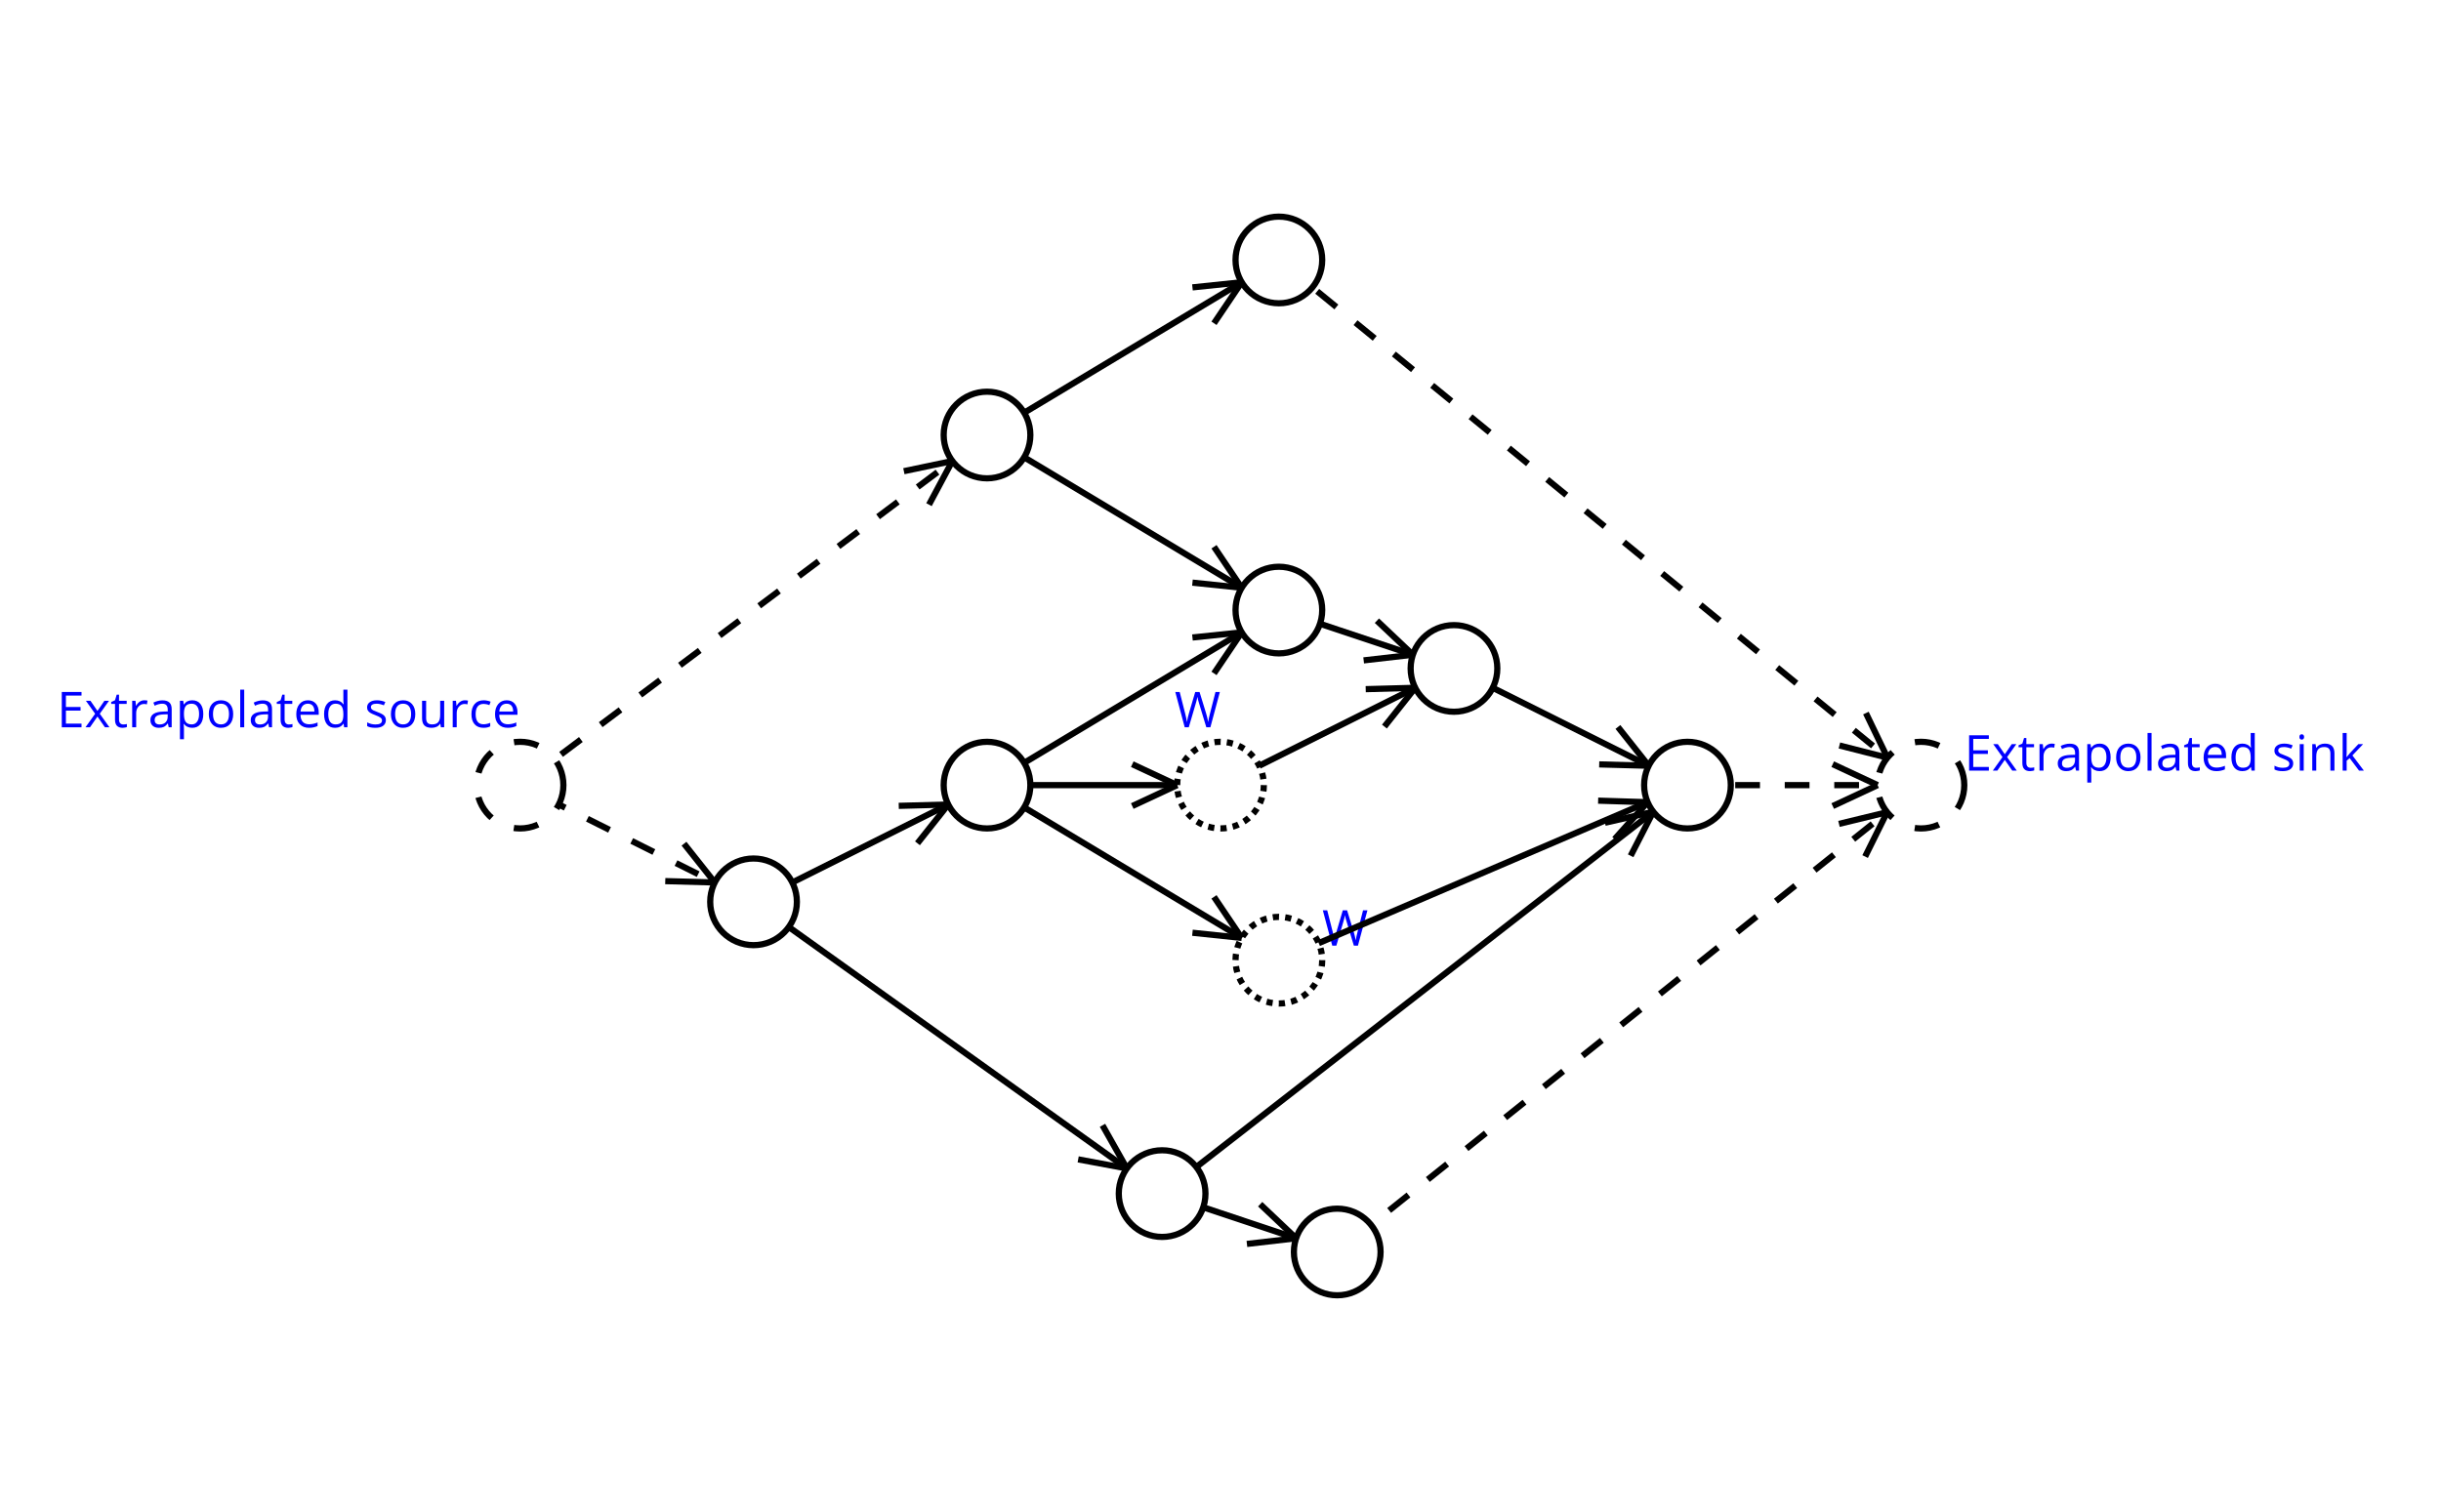 <?xml version="1.0" encoding="UTF-8"?>
<svg xmlns="http://www.w3.org/2000/svg" xmlns:xlink="http://www.w3.org/1999/xlink" width="591.411pt" height="366.416pt" viewBox="0 0 591.411 366.416" version="1.1">
<defs>
<g>
<symbol overflow="visible" id="glyph0-0">
<path style="stroke:none;" d="M 1.125 -8.562 L 6.062 -8.562 L 6.062 0 L 1.125 0 Z M 1.734 -0.609 L 5.453 -0.609 L 5.453 -7.953 L 1.734 -7.953 Z M 1.734 -0.609 "/>
</symbol>
<symbol overflow="visible" id="glyph0-1">
<path style="stroke:none;" d="M 5.953 0 L 1.172 0 L 1.172 -8.562 L 5.953 -8.562 L 5.953 -7.688 L 2.172 -7.688 L 2.172 -4.922 L 5.719 -4.922 L 5.719 -4.047 L 2.172 -4.047 L 2.172 -0.891 L 5.953 -0.891 Z M 5.953 0 "/>
</symbol>
<symbol overflow="visible" id="glyph0-2">
<path style="stroke:none;" d="M 2.578 -3.281 L 0.344 -6.422 L 1.453 -6.422 L 3.141 -3.969 L 4.828 -6.422 L 5.938 -6.422 L 3.703 -3.281 L 6.047 0 L 4.953 0 L 3.141 -2.609 L 1.328 0 L 0.234 0 Z M 2.578 -3.281 "/>
</symbol>
<symbol overflow="visible" id="glyph0-3">
<path style="stroke:none;" d="M 3.109 -0.688 C 3.273 -0.688 3.438 -0.695 3.594 -0.719 C 3.758 -0.75 3.891 -0.773 3.984 -0.797 L 3.984 -0.062 C 3.879 -0.008 3.723 0.031 3.516 0.062 C 3.316 0.102 3.133 0.125 2.969 0.125 C 1.727 0.125 1.109 -0.531 1.109 -1.844 L 1.109 -5.672 L 0.188 -5.672 L 0.188 -6.141 L 1.109 -6.547 L 1.516 -7.906 L 2.078 -7.906 L 2.078 -6.422 L 3.938 -6.422 L 3.938 -5.672 L 2.078 -5.672 L 2.078 -1.891 C 2.078 -1.504 2.164 -1.207 2.344 -1 C 2.531 -0.789 2.785 -0.688 3.109 -0.688 Z M 3.109 -0.688 "/>
</symbol>
<symbol overflow="visible" id="glyph0-4">
<path style="stroke:none;" d="M 3.969 -6.547 C 4.25 -6.547 4.504 -6.52 4.734 -6.469 L 4.594 -5.562 C 4.332 -5.625 4.098 -5.656 3.891 -5.656 C 3.367 -5.656 2.922 -5.441 2.547 -5.016 C 2.18 -4.598 2 -4.078 2 -3.453 L 2 0 L 1.031 0 L 1.031 -6.422 L 1.828 -6.422 L 1.953 -5.234 L 2 -5.234 C 2.227 -5.648 2.508 -5.973 2.844 -6.203 C 3.188 -6.43 3.562 -6.547 3.969 -6.547 Z M 3.969 -6.547 "/>
</symbol>
<symbol overflow="visible" id="glyph0-5">
<path style="stroke:none;" d="M 4.984 0 L 4.781 -0.922 L 4.734 -0.922 C 4.422 -0.516 4.102 -0.238 3.781 -0.094 C 3.469 0.051 3.07 0.125 2.594 0.125 C 1.957 0.125 1.457 -0.039 1.094 -0.375 C 0.727 -0.707 0.547 -1.176 0.547 -1.781 C 0.547 -3.07 1.582 -3.75 3.656 -3.812 L 4.75 -3.844 L 4.75 -4.25 C 4.75 -4.75 4.641 -5.117 4.422 -5.359 C 4.211 -5.598 3.867 -5.719 3.391 -5.719 C 2.848 -5.719 2.242 -5.555 1.578 -5.234 L 1.266 -5.984 C 1.586 -6.148 1.938 -6.281 2.312 -6.375 C 2.688 -6.477 3.066 -6.531 3.453 -6.531 C 4.211 -6.531 4.773 -6.359 5.141 -6.016 C 5.516 -5.68 5.703 -5.141 5.703 -4.391 L 5.703 0 Z M 2.781 -0.688 C 3.383 -0.688 3.859 -0.852 4.203 -1.188 C 4.555 -1.52 4.734 -1.984 4.734 -2.578 L 4.734 -3.156 L 3.75 -3.125 C 2.977 -3.094 2.422 -2.969 2.078 -2.75 C 1.742 -2.539 1.578 -2.211 1.578 -1.766 C 1.578 -1.41 1.68 -1.141 1.891 -0.953 C 2.098 -0.773 2.395 -0.688 2.781 -0.688 Z M 2.781 -0.688 "/>
</symbol>
<symbol overflow="visible" id="glyph0-6">
<path style="stroke:none;" d="M 4.016 0.125 C 3.598 0.125 3.219 0.047 2.875 -0.109 C 2.531 -0.266 2.238 -0.504 2 -0.828 L 1.938 -0.828 C 1.977 -0.453 2 -0.098 2 0.234 L 2 2.891 L 1.031 2.891 L 1.031 -6.422 L 1.828 -6.422 L 1.953 -5.547 L 2 -5.547 C 2.25 -5.898 2.539 -6.156 2.875 -6.312 C 3.207 -6.469 3.586 -6.547 4.016 -6.547 C 4.867 -6.547 5.523 -6.254 5.984 -5.672 C 6.453 -5.086 6.688 -4.27 6.688 -3.219 C 6.688 -2.164 6.453 -1.344 5.984 -0.75 C 5.516 -0.164 4.859 0.125 4.016 0.125 Z M 3.875 -5.719 C 3.219 -5.719 2.742 -5.535 2.453 -5.172 C 2.16 -4.805 2.008 -4.227 2 -3.438 L 2 -3.219 C 2 -2.312 2.148 -1.664 2.453 -1.281 C 2.754 -0.895 3.238 -0.703 3.906 -0.703 C 4.457 -0.703 4.891 -0.926 5.203 -1.375 C 5.516 -1.82 5.672 -2.441 5.672 -3.234 C 5.672 -4.035 5.516 -4.648 5.203 -5.078 C 4.891 -5.504 4.445 -5.719 3.875 -5.719 Z M 3.875 -5.719 "/>
</symbol>
<symbol overflow="visible" id="glyph0-7">
<path style="stroke:none;" d="M 6.578 -3.219 C 6.578 -2.164 6.312 -1.344 5.781 -0.75 C 5.258 -0.164 4.531 0.125 3.594 0.125 C 3.02 0.125 2.508 -0.008 2.062 -0.281 C 1.625 -0.551 1.281 -0.938 1.031 -1.438 C 0.789 -1.945 0.672 -2.539 0.672 -3.219 C 0.672 -4.258 0.93 -5.07 1.453 -5.656 C 1.984 -6.25 2.711 -6.547 3.641 -6.547 C 4.535 -6.547 5.25 -6.242 5.781 -5.641 C 6.312 -5.047 6.578 -4.238 6.578 -3.219 Z M 1.688 -3.219 C 1.688 -2.395 1.848 -1.77 2.172 -1.344 C 2.504 -0.914 2.988 -0.703 3.625 -0.703 C 4.258 -0.703 4.738 -0.914 5.062 -1.344 C 5.395 -1.77 5.562 -2.395 5.562 -3.219 C 5.562 -4.031 5.395 -4.648 5.062 -5.078 C 4.738 -5.504 4.254 -5.719 3.609 -5.719 C 2.973 -5.719 2.492 -5.504 2.172 -5.078 C 1.848 -4.66 1.688 -4.039 1.688 -3.219 Z M 1.688 -3.219 "/>
</symbol>
<symbol overflow="visible" id="glyph0-8">
<path style="stroke:none;" d="M 2 0 L 1.031 0 L 1.031 -9.125 L 2 -9.125 Z M 2 0 "/>
</symbol>
<symbol overflow="visible" id="glyph0-9">
<path style="stroke:none;" d="M 3.75 0.125 C 2.801 0.125 2.051 -0.164 1.5 -0.75 C 0.945 -1.332 0.672 -2.133 0.672 -3.156 C 0.672 -4.195 0.926 -5.02 1.438 -5.625 C 1.945 -6.238 2.633 -6.547 3.5 -6.547 C 4.301 -6.547 4.938 -6.281 5.406 -5.75 C 5.875 -5.219 6.109 -4.52 6.109 -3.656 L 6.109 -3.031 L 1.688 -3.031 C 1.707 -2.281 1.895 -1.707 2.25 -1.312 C 2.613 -0.926 3.125 -0.734 3.781 -0.734 C 4.469 -0.734 5.148 -0.879 5.828 -1.172 L 5.828 -0.297 C 5.484 -0.148 5.156 -0.047 4.844 0.016 C 4.539 0.086 4.176 0.125 3.75 0.125 Z M 3.484 -5.719 C 2.961 -5.719 2.547 -5.551 2.234 -5.219 C 1.93 -4.883 1.754 -4.422 1.703 -3.828 L 5.062 -3.828 C 5.062 -4.441 4.926 -4.91 4.656 -5.234 C 4.383 -5.555 3.992 -5.719 3.484 -5.719 Z M 3.484 -5.719 "/>
</symbol>
<symbol overflow="visible" id="glyph0-10">
<path style="stroke:none;" d="M 5.406 -0.859 L 5.344 -0.859 C 4.895 -0.203 4.223 0.125 3.328 0.125 C 2.492 0.125 1.844 -0.16 1.375 -0.734 C 0.906 -1.316 0.672 -2.133 0.672 -3.188 C 0.672 -4.25 0.906 -5.07 1.375 -5.656 C 1.844 -6.25 2.492 -6.547 3.328 -6.547 C 4.203 -6.547 4.875 -6.227 5.344 -5.594 L 5.422 -5.594 L 5.375 -6.047 L 5.344 -6.5 L 5.344 -9.125 L 6.328 -9.125 L 6.328 0 L 5.531 0 Z M 3.453 -0.703 C 4.117 -0.703 4.598 -0.879 4.891 -1.234 C 5.191 -1.598 5.344 -2.18 5.344 -2.984 L 5.344 -3.188 C 5.344 -4.102 5.191 -4.754 4.891 -5.141 C 4.586 -5.523 4.109 -5.719 3.453 -5.719 C 2.879 -5.719 2.441 -5.492 2.141 -5.047 C 1.836 -4.609 1.688 -3.988 1.688 -3.188 C 1.688 -2.363 1.832 -1.742 2.125 -1.328 C 2.426 -0.91 2.867 -0.703 3.453 -0.703 Z M 3.453 -0.703 "/>
</symbol>
<symbol overflow="visible" id="glyph0-11">
<path style="stroke:none;" d=""/>
</symbol>
<symbol overflow="visible" id="glyph0-12">
<path style="stroke:none;" d="M 5.172 -1.75 C 5.172 -1.156 4.945 -0.691 4.5 -0.359 C 4.062 -0.035 3.438 0.125 2.625 0.125 C 1.781 0.125 1.117 -0.008 0.641 -0.281 L 0.641 -1.188 C 0.953 -1.031 1.281 -0.906 1.625 -0.812 C 1.977 -0.727 2.32 -0.688 2.656 -0.688 C 3.164 -0.688 3.555 -0.766 3.828 -0.922 C 4.098 -1.086 4.234 -1.336 4.234 -1.672 C 4.234 -1.922 4.125 -2.133 3.906 -2.312 C 3.695 -2.488 3.273 -2.695 2.641 -2.938 C 2.047 -3.164 1.617 -3.363 1.359 -3.531 C 1.109 -3.695 0.922 -3.883 0.797 -4.094 C 0.68 -4.301 0.625 -4.551 0.625 -4.844 C 0.625 -5.363 0.836 -5.773 1.266 -6.078 C 1.691 -6.391 2.273 -6.547 3.016 -6.547 C 3.703 -6.547 4.379 -6.406 5.047 -6.125 L 4.688 -5.328 C 4.051 -5.586 3.469 -5.719 2.938 -5.719 C 2.477 -5.719 2.129 -5.645 1.891 -5.5 C 1.66 -5.363 1.547 -5.164 1.547 -4.906 C 1.547 -4.738 1.586 -4.594 1.672 -4.469 C 1.766 -4.352 1.906 -4.238 2.094 -4.125 C 2.289 -4.02 2.672 -3.863 3.234 -3.656 C 3.992 -3.375 4.504 -3.094 4.766 -2.812 C 5.035 -2.531 5.172 -2.176 5.172 -1.75 Z M 5.172 -1.75 "/>
</symbol>
<symbol overflow="visible" id="glyph0-13">
<path style="stroke:none;" d="M 1.953 -6.422 L 1.953 -2.25 C 1.953 -1.727 2.066 -1.336 2.297 -1.078 C 2.535 -0.828 2.91 -0.703 3.422 -0.703 C 4.098 -0.703 4.586 -0.883 4.891 -1.25 C 5.203 -1.613 5.359 -2.211 5.359 -3.047 L 5.359 -6.422 L 6.328 -6.422 L 6.328 0 L 5.531 0 L 5.391 -0.859 L 5.344 -0.859 C 5.145 -0.547 4.867 -0.301 4.516 -0.125 C 4.16 0.039 3.754 0.125 3.297 0.125 C 2.516 0.125 1.93 -0.062 1.547 -0.438 C 1.16 -0.812 0.969 -1.406 0.969 -2.219 L 0.969 -6.422 Z M 1.953 -6.422 "/>
</symbol>
<symbol overflow="visible" id="glyph0-14">
<path style="stroke:none;" d="M 3.594 0.125 C 2.664 0.125 1.945 -0.16 1.438 -0.734 C 0.926 -1.305 0.672 -2.117 0.672 -3.172 C 0.672 -4.242 0.93 -5.07 1.453 -5.656 C 1.973 -6.25 2.707 -6.547 3.656 -6.547 C 3.969 -6.547 4.273 -6.508 4.578 -6.438 C 4.891 -6.375 5.133 -6.297 5.312 -6.203 L 5.016 -5.375 C 4.797 -5.469 4.562 -5.539 4.312 -5.594 C 4.062 -5.645 3.836 -5.672 3.641 -5.672 C 2.336 -5.672 1.688 -4.844 1.688 -3.188 C 1.688 -2.395 1.844 -1.785 2.156 -1.359 C 2.477 -0.941 2.953 -0.734 3.578 -0.734 C 4.109 -0.734 4.656 -0.848 5.219 -1.078 L 5.219 -0.219 C 4.789 0.008 4.25 0.125 3.594 0.125 Z M 3.594 0.125 "/>
</symbol>
<symbol overflow="visible" id="glyph0-15">
<path style="stroke:none;" d="M 8.656 0 L 7.672 0 L 5.938 -5.734 C 5.852 -5.992 5.758 -6.316 5.656 -6.703 C 5.562 -7.086 5.516 -7.316 5.516 -7.391 C 5.422 -6.879 5.281 -6.316 5.094 -5.703 L 3.422 0 L 2.438 0 L 0.156 -8.562 L 1.219 -8.562 L 2.562 -3.281 C 2.75 -2.531 2.891 -1.859 2.984 -1.266 C 3.086 -1.973 3.242 -2.672 3.453 -3.359 L 4.984 -8.562 L 6.031 -8.562 L 7.641 -3.312 C 7.828 -2.707 7.988 -2.023 8.125 -1.266 C 8.195 -1.816 8.336 -2.488 8.547 -3.281 L 9.891 -8.562 L 10.953 -8.562 Z M 8.656 0 "/>
</symbol>
<symbol overflow="visible" id="glyph0-16">
<path style="stroke:none;" d="M 2 0 L 1.031 0 L 1.031 -6.422 L 2 -6.422 Z M 0.953 -8.156 C 0.953 -8.383 1.004 -8.551 1.109 -8.656 C 1.223 -8.758 1.363 -8.812 1.531 -8.812 C 1.688 -8.812 1.816 -8.754 1.922 -8.641 C 2.035 -8.535 2.094 -8.375 2.094 -8.156 C 2.094 -7.938 2.035 -7.773 1.922 -7.672 C 1.816 -7.566 1.688 -7.516 1.531 -7.516 C 1.363 -7.516 1.223 -7.566 1.109 -7.672 C 1.004 -7.773 0.953 -7.938 0.953 -8.156 Z M 0.953 -8.156 "/>
</symbol>
<symbol overflow="visible" id="glyph0-17">
<path style="stroke:none;" d="M 5.422 0 L 5.422 -4.156 C 5.422 -4.676 5.301 -5.066 5.062 -5.328 C 4.832 -5.586 4.461 -5.719 3.953 -5.719 C 3.273 -5.719 2.781 -5.535 2.469 -5.172 C 2.156 -4.805 2 -4.207 2 -3.375 L 2 0 L 1.031 0 L 1.031 -6.422 L 1.828 -6.422 L 1.984 -5.547 L 2.031 -5.547 C 2.227 -5.859 2.504 -6.102 2.859 -6.281 C 3.223 -6.457 3.625 -6.547 4.062 -6.547 C 4.844 -6.547 5.426 -6.359 5.812 -5.984 C 6.207 -5.609 6.406 -5.008 6.406 -4.188 L 6.406 0 Z M 5.422 0 "/>
</symbol>
<symbol overflow="visible" id="glyph0-18">
<path style="stroke:none;" d="M 2 -3.281 C 2.164 -3.52 2.422 -3.832 2.766 -4.219 L 4.828 -6.422 L 5.984 -6.422 L 3.391 -3.688 L 6.172 0 L 5 0 L 2.719 -3.031 L 2 -2.406 L 2 0 L 1.031 0 L 1.031 -9.125 L 2 -9.125 L 2 -4.281 C 2 -4.07 1.984 -3.738 1.953 -3.281 Z M 2 -3.281 "/>
</symbol>
</g>
</defs>
<g id="surface1">
<path style="fill:none;stroke-width:1.5;stroke-linecap:butt;stroke-linejoin:miter;stroke:rgb(0%,0%,0%);stroke-opacity:1;stroke-dasharray:6;stroke-miterlimit:10;" d="M 10.5 -0.002 C 10.5 5.799 5.801 10.498 0 10.498 C -5.801 10.498 -10.5 5.799 -10.5 -0.002 C -10.5 -5.799 -5.801 -10.502 0 -10.502 C 5.801 -10.502 10.5 -5.799 10.5 -0.002 " transform="matrix(1,0,0,1,126,190.279)"/>
<g style="fill:rgb(0%,0%,100%);fill-opacity:1;">
  <use xlink:href="#glyph0-1" x="13.797" y="176.264"/>
  <use xlink:href="#glyph0-2" x="20.471" y="176.264"/>
  <use xlink:href="#glyph0-3" x="26.758" y="176.264"/>
  <use xlink:href="#glyph0-4" x="30.994" y="176.264"/>
  <use xlink:href="#glyph0-5" x="35.893" y="176.264"/>
  <use xlink:href="#glyph0-6" x="42.566" y="176.264"/>
  <use xlink:href="#glyph0-7" x="49.92" y="176.264"/>
  <use xlink:href="#glyph0-8" x="57.168" y="176.264"/>
  <use xlink:href="#glyph0-5" x="60.203" y="176.264"/>
  <use xlink:href="#glyph0-3" x="66.877" y="176.264"/>
  <use xlink:href="#glyph0-9" x="71.113" y="176.264"/>
  <use xlink:href="#glyph0-10" x="77.846" y="176.264"/>
  <use xlink:href="#glyph0-11" x="85.199" y="176.264"/>
  <use xlink:href="#glyph0-12" x="88.316" y="176.264"/>
  <use xlink:href="#glyph0-7" x="94.041" y="176.264"/>
  <use xlink:href="#glyph0-13" x="101.289" y="176.264"/>
  <use xlink:href="#glyph0-4" x="108.654" y="176.264"/>
  <use xlink:href="#glyph0-14" x="113.553" y="176.264"/>
  <use xlink:href="#glyph0-9" x="119.266" y="176.264"/>
</g>
<path style="fill:none;stroke-width:1.5;stroke-linecap:butt;stroke-linejoin:miter;stroke:rgb(0%,0%,0%);stroke-opacity:1;stroke-miterlimit:10;" d="M 123.637 -84.853 C 123.637 -79.053 118.938 -74.353 113.137 -74.353 C 107.34 -74.353 102.637 -79.053 102.637 -84.853 C 102.637 -90.65 107.34 -95.353 113.137 -95.353 C 118.938 -95.353 123.637 -90.65 123.637 -84.853 " transform="matrix(1,0,0,1,126,190.279)"/>
<path style="fill:none;stroke-width:1.5;stroke-linecap:butt;stroke-linejoin:miter;stroke:rgb(0%,0%,0%);stroke-opacity:1;stroke-miterlimit:10;" d="M 194.348 -127.279 C 194.348 -121.478 189.648 -116.779 183.848 -116.779 C 178.047 -116.779 173.348 -121.478 173.348 -127.279 C 173.348 -133.08 178.047 -137.779 183.848 -137.779 C 189.648 -137.779 194.348 -133.08 194.348 -127.279 " transform="matrix(1,0,0,1,126,190.279)"/>
<path style="fill:none;stroke-width:1.5;stroke-linecap:butt;stroke-linejoin:miter;stroke:rgb(0%,0%,0%);stroke-opacity:1;stroke-miterlimit:10;" d="M 67.07 28.283 C 67.07 34.084 62.367 38.783 56.57 38.783 C 50.77 38.783 46.07 34.084 46.07 28.283 C 46.07 22.486 50.77 17.783 56.57 17.783 C 62.367 17.783 67.07 22.486 67.07 28.283 " transform="matrix(1,0,0,1,126,190.279)"/>
<path style="fill:none;stroke-width:1.5;stroke-linecap:butt;stroke-linejoin:miter;stroke:rgb(0%,0%,0%);stroke-opacity:1;stroke-miterlimit:10;" d="M 123.637 -0.002 C 123.637 5.799 118.938 10.498 113.137 10.498 C 107.34 10.498 102.637 5.799 102.637 -0.002 C 102.637 -5.799 107.34 -10.502 113.137 -10.502 C 118.938 -10.502 123.637 -5.799 123.637 -0.002 " transform="matrix(1,0,0,1,126,190.279)"/>
<path style="fill:none;stroke-width:1.5;stroke-linecap:butt;stroke-linejoin:miter;stroke:rgb(0%,0%,0%);stroke-opacity:1;stroke-miterlimit:10;" d="M 194.348 -42.428 C 194.348 -36.627 189.648 -31.928 183.848 -31.928 C 178.047 -31.928 173.348 -36.627 173.348 -42.428 C 173.348 -48.225 178.047 -52.928 183.848 -52.928 C 189.648 -52.928 194.348 -48.225 194.348 -42.428 " transform="matrix(1,0,0,1,126,190.279)"/>
<path style="fill:none;stroke-width:1.5;stroke-linecap:butt;stroke-linejoin:miter;stroke:rgb(0%,0%,0%);stroke-opacity:1;stroke-dasharray:1.5;stroke-miterlimit:10;" d="M 180.207 -0.002 C 180.207 5.799 175.504 10.498 169.707 10.498 C 163.906 10.498 159.207 5.799 159.207 -0.002 C 159.207 -5.799 163.906 -10.502 169.707 -10.502 C 175.504 -10.502 180.207 -5.799 180.207 -0.002 " transform="matrix(1,0,0,1,126,190.279)"/>
<g style="fill:rgb(0%,0%,100%);fill-opacity:1;">
  <use xlink:href="#glyph0-15" x="284.598" y="176.264"/>
</g>
<path style="fill:none;stroke-width:1.5;stroke-linecap:butt;stroke-linejoin:miter;stroke:rgb(0%,0%,0%);stroke-opacity:1;stroke-miterlimit:10;" d="M 236.773 -28.283 C 236.773 -22.486 232.074 -17.783 226.273 -17.783 C 220.477 -17.783 215.773 -22.486 215.773 -28.283 C 215.773 -34.084 220.477 -38.783 226.273 -38.783 C 232.074 -38.783 236.773 -34.084 236.773 -28.283 " transform="matrix(1,0,0,1,126,190.279)"/>
<path style="fill:none;stroke-width:1.5;stroke-linecap:butt;stroke-linejoin:miter;stroke:rgb(0%,0%,0%);stroke-opacity:1;stroke-dasharray:1.5;stroke-miterlimit:10;" d="M 194.348 42.428 C 194.348 48.225 189.648 52.928 183.848 52.928 C 178.047 52.928 173.348 48.225 173.348 42.428 C 173.348 36.627 178.047 31.928 183.848 31.928 C 189.648 31.928 194.348 36.627 194.348 42.428 " transform="matrix(1,0,0,1,126,190.279)"/>
<g style="fill:rgb(0%,0%,100%);fill-opacity:1;">
  <use xlink:href="#glyph0-15" x="320.348" y="229.189"/>
</g>
<path style="fill:none;stroke-width:1.5;stroke-linecap:butt;stroke-linejoin:miter;stroke:rgb(0%,0%,0%);stroke-opacity:1;stroke-miterlimit:10;" d="M 166.062 98.994 C 166.062 104.795 161.363 109.494 155.562 109.494 C 149.766 109.494 145.062 104.795 145.062 98.994 C 145.062 93.197 149.766 88.494 155.562 88.494 C 161.363 88.494 166.062 93.197 166.062 98.994 " transform="matrix(1,0,0,1,126,190.279)"/>
<path style="fill:none;stroke-width:1.5;stroke-linecap:butt;stroke-linejoin:miter;stroke:rgb(0%,0%,0%);stroke-opacity:1;stroke-miterlimit:10;" d="M 293.344 -0.002 C 293.344 5.799 288.641 10.498 282.844 10.498 C 277.043 10.498 272.344 5.799 272.344 -0.002 C 272.344 -5.799 277.043 -10.502 282.844 -10.502 C 288.641 -10.502 293.344 -5.799 293.344 -0.002 " transform="matrix(1,0,0,1,126,190.279)"/>
<path style="fill:none;stroke-width:1.5;stroke-linecap:butt;stroke-linejoin:miter;stroke:rgb(0%,0%,0%);stroke-opacity:1;stroke-miterlimit:10;" d="M 208.488 113.139 C 208.488 118.936 203.789 123.639 197.988 123.639 C 192.191 123.639 187.488 118.936 187.488 113.139 C 187.488 107.338 192.191 102.639 197.988 102.639 C 203.789 102.639 208.488 107.338 208.488 113.139 " transform="matrix(1,0,0,1,126,190.279)"/>
<path style="fill:none;stroke-width:1.5;stroke-linecap:butt;stroke-linejoin:miter;stroke:rgb(0%,0%,0%);stroke-opacity:1;stroke-dasharray:6;stroke-miterlimit:10;" d="M 349.91 -0.002 C 349.91 5.799 345.211 10.498 339.41 10.498 C 333.613 10.498 328.91 5.799 328.91 -0.002 C 328.91 -5.799 333.613 -10.502 339.41 -10.502 C 345.211 -10.502 349.91 -5.799 349.91 -0.002 " transform="matrix(1,0,0,1,126,190.279)"/>
<g style="fill:rgb(0%,0%,100%);fill-opacity:1;">
  <use xlink:href="#glyph0-1" x="475.91" y="186.764"/>
  <use xlink:href="#glyph0-2" x="482.584" y="186.764"/>
  <use xlink:href="#glyph0-3" x="488.871" y="186.764"/>
  <use xlink:href="#glyph0-4" x="493.107" y="186.764"/>
  <use xlink:href="#glyph0-5" x="498.006" y="186.764"/>
  <use xlink:href="#glyph0-6" x="504.68" y="186.764"/>
  <use xlink:href="#glyph0-7" x="512.033" y="186.764"/>
  <use xlink:href="#glyph0-8" x="519.281" y="186.764"/>
  <use xlink:href="#glyph0-5" x="522.316" y="186.764"/>
  <use xlink:href="#glyph0-3" x="528.99" y="186.764"/>
  <use xlink:href="#glyph0-9" x="533.227" y="186.764"/>
  <use xlink:href="#glyph0-10" x="539.959" y="186.764"/>
  <use xlink:href="#glyph0-11" x="547.312" y="186.764"/>
  <use xlink:href="#glyph0-12" x="550.43" y="186.764"/>
  <use xlink:href="#glyph0-16" x="556.154" y="186.764"/>
  <use xlink:href="#glyph0-17" x="559.189" y="186.764"/>
  <use xlink:href="#glyph0-18" x="566.555" y="186.764"/>
</g>
<path style="fill:none;stroke-width:1.5;stroke-linecap:butt;stroke-linejoin:miter;stroke:rgb(0%,0%,0%);stroke-opacity:1;stroke-dasharray:6;stroke-dashoffset:7.5;stroke-miterlimit:10;" d="M 47.176 23.588 L 9.391 4.697 " transform="matrix(1,0,0,1,126,190.279)"/>
<path style="fill:none;stroke-width:1.5;stroke-linecap:butt;stroke-linejoin:miter;stroke:rgb(0%,0%,0%);stroke-opacity:1;stroke-miterlimit:10;" d="M 47.176 23.588 L 35.18 23.26 " transform="matrix(1,0,0,1,126,190.279)"/>
<path style="fill:none;stroke-width:1.5;stroke-linecap:butt;stroke-linejoin:miter;stroke:rgb(0%,0%,0%);stroke-opacity:1;stroke-miterlimit:10;" d="M 47.176 23.588 L 39.719 14.19 " transform="matrix(1,0,0,1,126,190.279)"/>
<path style="fill:none;stroke-width:1.5;stroke-linecap:butt;stroke-linejoin:miter;stroke:rgb(0%,0%,0%);stroke-opacity:1;stroke-dasharray:6;stroke-dashoffset:7.5;stroke-miterlimit:10;" d="M 104.738 -78.553 L 8.398 -6.299 " transform="matrix(1,0,0,1,126,190.279)"/>
<path style="fill:none;stroke-width:1.5;stroke-linecap:butt;stroke-linejoin:miter;stroke:rgb(0%,0%,0%);stroke-opacity:1;stroke-miterlimit:10;" d="M 104.738 -78.553 L 99.078 -67.971 " transform="matrix(1,0,0,1,126,190.279)"/>
<path style="fill:none;stroke-width:1.5;stroke-linecap:butt;stroke-linejoin:miter;stroke:rgb(0%,0%,0%);stroke-opacity:1;stroke-miterlimit:10;" d="M 104.738 -78.553 L 92.992 -76.084 " transform="matrix(1,0,0,1,126,190.279)"/>
<path style="fill:none;stroke-width:1.5;stroke-linecap:butt;stroke-linejoin:miter;stroke:rgb(0%,0%,0%);stroke-opacity:1;stroke-miterlimit:10;" d="M 174.844 -47.83 L 122.141 -79.451 " transform="matrix(1,0,0,1,126,190.279)"/>
<path style="fill:none;stroke-width:1.5;stroke-linecap:butt;stroke-linejoin:miter;stroke:rgb(0%,0%,0%);stroke-opacity:1;stroke-miterlimit:10;" d="M 174.844 -47.83 L 162.91 -49.076 " transform="matrix(1,0,0,1,126,190.279)"/>
<path style="fill:none;stroke-width:1.5;stroke-linecap:butt;stroke-linejoin:miter;stroke:rgb(0%,0%,0%);stroke-opacity:1;stroke-miterlimit:10;" d="M 174.844 -47.83 L 168.129 -57.771 " transform="matrix(1,0,0,1,126,190.279)"/>
<path style="fill:none;stroke-width:1.5;stroke-linecap:butt;stroke-linejoin:miter;stroke:rgb(0%,0%,0%);stroke-opacity:1;stroke-miterlimit:10;" d="M 174.844 -121.877 L 122.141 -90.256 " transform="matrix(1,0,0,1,126,190.279)"/>
<path style="fill:none;stroke-width:1.5;stroke-linecap:butt;stroke-linejoin:miter;stroke:rgb(0%,0%,0%);stroke-opacity:1;stroke-miterlimit:10;" d="M 174.844 -121.877 L 168.129 -111.932 " transform="matrix(1,0,0,1,126,190.279)"/>
<path style="fill:none;stroke-width:1.5;stroke-linecap:butt;stroke-linejoin:miter;stroke:rgb(0%,0%,0%);stroke-opacity:1;stroke-miterlimit:10;" d="M 174.844 -121.877 L 162.91 -120.631 " transform="matrix(1,0,0,1,126,190.279)"/>
<path style="fill:none;stroke-width:1.5;stroke-linecap:butt;stroke-linejoin:miter;stroke:rgb(0%,0%,0%);stroke-opacity:1;stroke-dasharray:6;stroke-dashoffset:7.5;stroke-miterlimit:10;" d="M 331.285 -6.65 L 191.973 -120.631 " transform="matrix(1,0,0,1,126,190.279)"/>
<path style="fill:none;stroke-width:1.5;stroke-linecap:butt;stroke-linejoin:miter;stroke:rgb(0%,0%,0%);stroke-opacity:1;stroke-miterlimit:10;" d="M 331.285 -6.65 L 319.656 -9.611 " transform="matrix(1,0,0,1,126,190.279)"/>
<path style="fill:none;stroke-width:1.5;stroke-linecap:butt;stroke-linejoin:miter;stroke:rgb(0%,0%,0%);stroke-opacity:1;stroke-miterlimit:10;" d="M 331.285 -6.65 L 326.078 -17.463 " transform="matrix(1,0,0,1,126,190.279)"/>
<path style="fill:none;stroke-width:1.5;stroke-linecap:butt;stroke-linejoin:miter;stroke:rgb(0%,0%,0%);stroke-opacity:1;stroke-miterlimit:10;" d="M 147.02 92.893 L 65.113 34.389 " transform="matrix(1,0,0,1,126,190.279)"/>
<path style="fill:none;stroke-width:1.5;stroke-linecap:butt;stroke-linejoin:miter;stroke:rgb(0%,0%,0%);stroke-opacity:1;stroke-miterlimit:10;" d="M 147.02 92.893 L 135.223 90.697 " transform="matrix(1,0,0,1,126,190.279)"/>
<path style="fill:none;stroke-width:1.5;stroke-linecap:butt;stroke-linejoin:miter;stroke:rgb(0%,0%,0%);stroke-opacity:1;stroke-miterlimit:10;" d="M 147.02 92.893 L 141.117 82.443 " transform="matrix(1,0,0,1,126,190.279)"/>
<path style="fill:none;stroke-width:1.5;stroke-linecap:butt;stroke-linejoin:miter;stroke:rgb(0%,0%,0%);stroke-opacity:1;stroke-miterlimit:10;" d="M 103.746 4.697 L 65.961 23.588 " transform="matrix(1,0,0,1,126,190.279)"/>
<path style="fill:none;stroke-width:1.5;stroke-linecap:butt;stroke-linejoin:miter;stroke:rgb(0%,0%,0%);stroke-opacity:1;stroke-miterlimit:10;" d="M 103.746 4.697 L 96.285 14.096 " transform="matrix(1,0,0,1,126,190.279)"/>
<path style="fill:none;stroke-width:1.5;stroke-linecap:butt;stroke-linejoin:miter;stroke:rgb(0%,0%,0%);stroke-opacity:1;stroke-miterlimit:10;" d="M 103.746 4.697 L 91.75 5.022 " transform="matrix(1,0,0,1,126,190.279)"/>
<path style="fill:none;stroke-width:1.5;stroke-linecap:butt;stroke-linejoin:miter;stroke:rgb(0%,0%,0%);stroke-opacity:1;stroke-miterlimit:10;" d="M 174.844 37.025 L 122.141 5.4 " transform="matrix(1,0,0,1,126,190.279)"/>
<path style="fill:none;stroke-width:1.5;stroke-linecap:butt;stroke-linejoin:miter;stroke:rgb(0%,0%,0%);stroke-opacity:1;stroke-miterlimit:10;" d="M 174.844 37.025 L 162.91 35.775 " transform="matrix(1,0,0,1,126,190.279)"/>
<path style="fill:none;stroke-width:1.5;stroke-linecap:butt;stroke-linejoin:miter;stroke:rgb(0%,0%,0%);stroke-opacity:1;stroke-miterlimit:10;" d="M 174.844 37.025 L 168.129 27.08 " transform="matrix(1,0,0,1,126,190.279)"/>
<path style="fill:none;stroke-width:1.5;stroke-linecap:butt;stroke-linejoin:miter;stroke:rgb(0%,0%,0%);stroke-opacity:1;stroke-miterlimit:10;" d="M 159.207 -0.002 L 123.637 -0.002 " transform="matrix(1,0,0,1,126,190.279)"/>
<path style="fill:none;stroke-width:1.5;stroke-linecap:butt;stroke-linejoin:miter;stroke:rgb(0%,0%,0%);stroke-opacity:1;stroke-miterlimit:10;" d="M 159.207 -0.002 L 148.328 5.072 " transform="matrix(1,0,0,1,126,190.279)"/>
<path style="fill:none;stroke-width:1.5;stroke-linecap:butt;stroke-linejoin:miter;stroke:rgb(0%,0%,0%);stroke-opacity:1;stroke-miterlimit:10;" d="M 159.207 -0.002 L 148.328 -5.072 " transform="matrix(1,0,0,1,126,190.279)"/>
<path style="fill:none;stroke-width:1.5;stroke-linecap:butt;stroke-linejoin:miter;stroke:rgb(0%,0%,0%);stroke-opacity:1;stroke-miterlimit:10;" d="M 174.844 -37.025 L 122.141 -5.4 " transform="matrix(1,0,0,1,126,190.279)"/>
<path style="fill:none;stroke-width:1.5;stroke-linecap:butt;stroke-linejoin:miter;stroke:rgb(0%,0%,0%);stroke-opacity:1;stroke-miterlimit:10;" d="M 174.844 -37.025 L 168.129 -27.08 " transform="matrix(1,0,0,1,126,190.279)"/>
<path style="fill:none;stroke-width:1.5;stroke-linecap:butt;stroke-linejoin:miter;stroke:rgb(0%,0%,0%);stroke-opacity:1;stroke-miterlimit:10;" d="M 174.844 -37.025 L 162.91 -35.779 " transform="matrix(1,0,0,1,126,190.279)"/>
<path style="fill:none;stroke-width:1.5;stroke-linecap:butt;stroke-linejoin:miter;stroke:rgb(0%,0%,0%);stroke-opacity:1;stroke-miterlimit:10;" d="M 216.312 -31.603 L 193.809 -39.107 " transform="matrix(1,0,0,1,126,190.279)"/>
<path style="fill:none;stroke-width:1.5;stroke-linecap:butt;stroke-linejoin:miter;stroke:rgb(0%,0%,0%);stroke-opacity:1;stroke-miterlimit:10;" d="M 216.312 -31.603 L 204.391 -30.232 " transform="matrix(1,0,0,1,126,190.279)"/>
<path style="fill:none;stroke-width:1.5;stroke-linecap:butt;stroke-linejoin:miter;stroke:rgb(0%,0%,0%);stroke-opacity:1;stroke-miterlimit:10;" d="M 216.312 -31.603 L 207.598 -39.853 " transform="matrix(1,0,0,1,126,190.279)"/>
<path style="fill:none;stroke-width:1.5;stroke-linecap:butt;stroke-linejoin:miter;stroke:rgb(0%,0%,0%);stroke-opacity:1;stroke-miterlimit:10;" d="M 216.883 -23.588 L 179.098 -4.697 " transform="matrix(1,0,0,1,126,190.279)"/>
<path style="fill:none;stroke-width:1.5;stroke-linecap:butt;stroke-linejoin:miter;stroke:rgb(0%,0%,0%);stroke-opacity:1;stroke-miterlimit:10;" d="M 216.883 -23.588 L 209.422 -14.189 " transform="matrix(1,0,0,1,126,190.279)"/>
<path style="fill:none;stroke-width:1.5;stroke-linecap:butt;stroke-linejoin:miter;stroke:rgb(0%,0%,0%);stroke-opacity:1;stroke-miterlimit:10;" d="M 216.883 -23.588 L 204.887 -23.26 " transform="matrix(1,0,0,1,126,190.279)"/>
<path style="fill:none;stroke-width:1.5;stroke-linecap:butt;stroke-linejoin:miter;stroke:rgb(0%,0%,0%);stroke-opacity:1;stroke-miterlimit:10;" d="M 273.453 -4.697 L 235.664 -23.588 " transform="matrix(1,0,0,1,126,190.279)"/>
<path style="fill:none;stroke-width:1.5;stroke-linecap:butt;stroke-linejoin:miter;stroke:rgb(0%,0%,0%);stroke-opacity:1;stroke-miterlimit:10;" d="M 273.453 -4.697 L 261.457 -5.025 " transform="matrix(1,0,0,1,126,190.279)"/>
<path style="fill:none;stroke-width:1.5;stroke-linecap:butt;stroke-linejoin:miter;stroke:rgb(0%,0%,0%);stroke-opacity:1;stroke-miterlimit:10;" d="M 273.453 -4.697 L 265.992 -14.096 " transform="matrix(1,0,0,1,126,190.279)"/>
<path style="fill:none;stroke-width:1.5;stroke-linecap:butt;stroke-linejoin:miter;stroke:rgb(0%,0%,0%);stroke-opacity:1;stroke-miterlimit:10;" d="M 273.191 4.135 L 193.5 38.291 " transform="matrix(1,0,0,1,126,190.279)"/>
<path style="fill:none;stroke-width:1.5;stroke-linecap:butt;stroke-linejoin:miter;stroke:rgb(0%,0%,0%);stroke-opacity:1;stroke-miterlimit:10;" d="M 273.191 4.135 L 265.191 13.08 " transform="matrix(1,0,0,1,126,190.279)"/>
<path style="fill:none;stroke-width:1.5;stroke-linecap:butt;stroke-linejoin:miter;stroke:rgb(0%,0%,0%);stroke-opacity:1;stroke-miterlimit:10;" d="M 273.191 4.135 L 261.199 3.76 " transform="matrix(1,0,0,1,126,190.279)"/>
<path style="fill:none;stroke-width:1.5;stroke-linecap:butt;stroke-linejoin:miter;stroke:rgb(0%,0%,0%);stroke-opacity:1;stroke-miterlimit:10;" d="M 188.027 109.818 L 165.523 102.315 " transform="matrix(1,0,0,1,126,190.279)"/>
<path style="fill:none;stroke-width:1.5;stroke-linecap:butt;stroke-linejoin:miter;stroke:rgb(0%,0%,0%);stroke-opacity:1;stroke-miterlimit:10;" d="M 188.027 109.818 L 176.105 111.19 " transform="matrix(1,0,0,1,126,190.279)"/>
<path style="fill:none;stroke-width:1.5;stroke-linecap:butt;stroke-linejoin:miter;stroke:rgb(0%,0%,0%);stroke-opacity:1;stroke-miterlimit:10;" d="M 188.027 109.818 L 179.316 101.565 " transform="matrix(1,0,0,1,126,190.279)"/>
<path style="fill:none;stroke-width:1.5;stroke-linecap:butt;stroke-linejoin:miter;stroke:rgb(0%,0%,0%);stroke-opacity:1;stroke-miterlimit:10;" d="M 274.555 6.447 L 163.852 92.549 " transform="matrix(1,0,0,1,126,190.279)"/>
<path style="fill:none;stroke-width:1.5;stroke-linecap:butt;stroke-linejoin:miter;stroke:rgb(0%,0%,0%);stroke-opacity:1;stroke-miterlimit:10;" d="M 274.555 6.447 L 269.082 17.127 " transform="matrix(1,0,0,1,126,190.279)"/>
<path style="fill:none;stroke-width:1.5;stroke-linecap:butt;stroke-linejoin:miter;stroke:rgb(0%,0%,0%);stroke-opacity:1;stroke-miterlimit:10;" d="M 274.555 6.447 L 262.855 9.119 " transform="matrix(1,0,0,1,126,190.279)"/>
<path style="fill:none;stroke-width:1.5;stroke-linecap:butt;stroke-linejoin:miter;stroke:rgb(0%,0%,0%);stroke-opacity:1;stroke-dasharray:6;stroke-dashoffset:7.5;stroke-miterlimit:10;" d="M 328.91 -0.002 L 293.344 -0.002 " transform="matrix(1,0,0,1,126,190.279)"/>
<path style="fill:none;stroke-width:1.5;stroke-linecap:butt;stroke-linejoin:miter;stroke:rgb(0%,0%,0%);stroke-opacity:1;stroke-miterlimit:10;" d="M 328.91 -0.002 L 318.035 5.072 " transform="matrix(1,0,0,1,126,190.279)"/>
<path style="fill:none;stroke-width:1.5;stroke-linecap:butt;stroke-linejoin:miter;stroke:rgb(0%,0%,0%);stroke-opacity:1;stroke-miterlimit:10;" d="M 328.91 -0.002 L 318.035 -5.072 " transform="matrix(1,0,0,1,126,190.279)"/>
<path style="fill:none;stroke-width:1.5;stroke-linecap:butt;stroke-linejoin:miter;stroke:rgb(0%,0%,0%);stroke-opacity:1;stroke-dasharray:6;stroke-dashoffset:7.5;stroke-miterlimit:10;" d="M 331.211 6.561 L 206.188 106.576 " transform="matrix(1,0,0,1,126,190.279)"/>
<path style="fill:none;stroke-width:1.5;stroke-linecap:butt;stroke-linejoin:miter;stroke:rgb(0%,0%,0%);stroke-opacity:1;stroke-miterlimit:10;" d="M 331.211 6.561 L 325.887 17.315 " transform="matrix(1,0,0,1,126,190.279)"/>
<path style="fill:none;stroke-width:1.5;stroke-linecap:butt;stroke-linejoin:miter;stroke:rgb(0%,0%,0%);stroke-opacity:1;stroke-miterlimit:10;" d="M 331.211 6.561 L 319.551 9.393 " transform="matrix(1,0,0,1,126,190.279)"/>
</g>
</svg>
